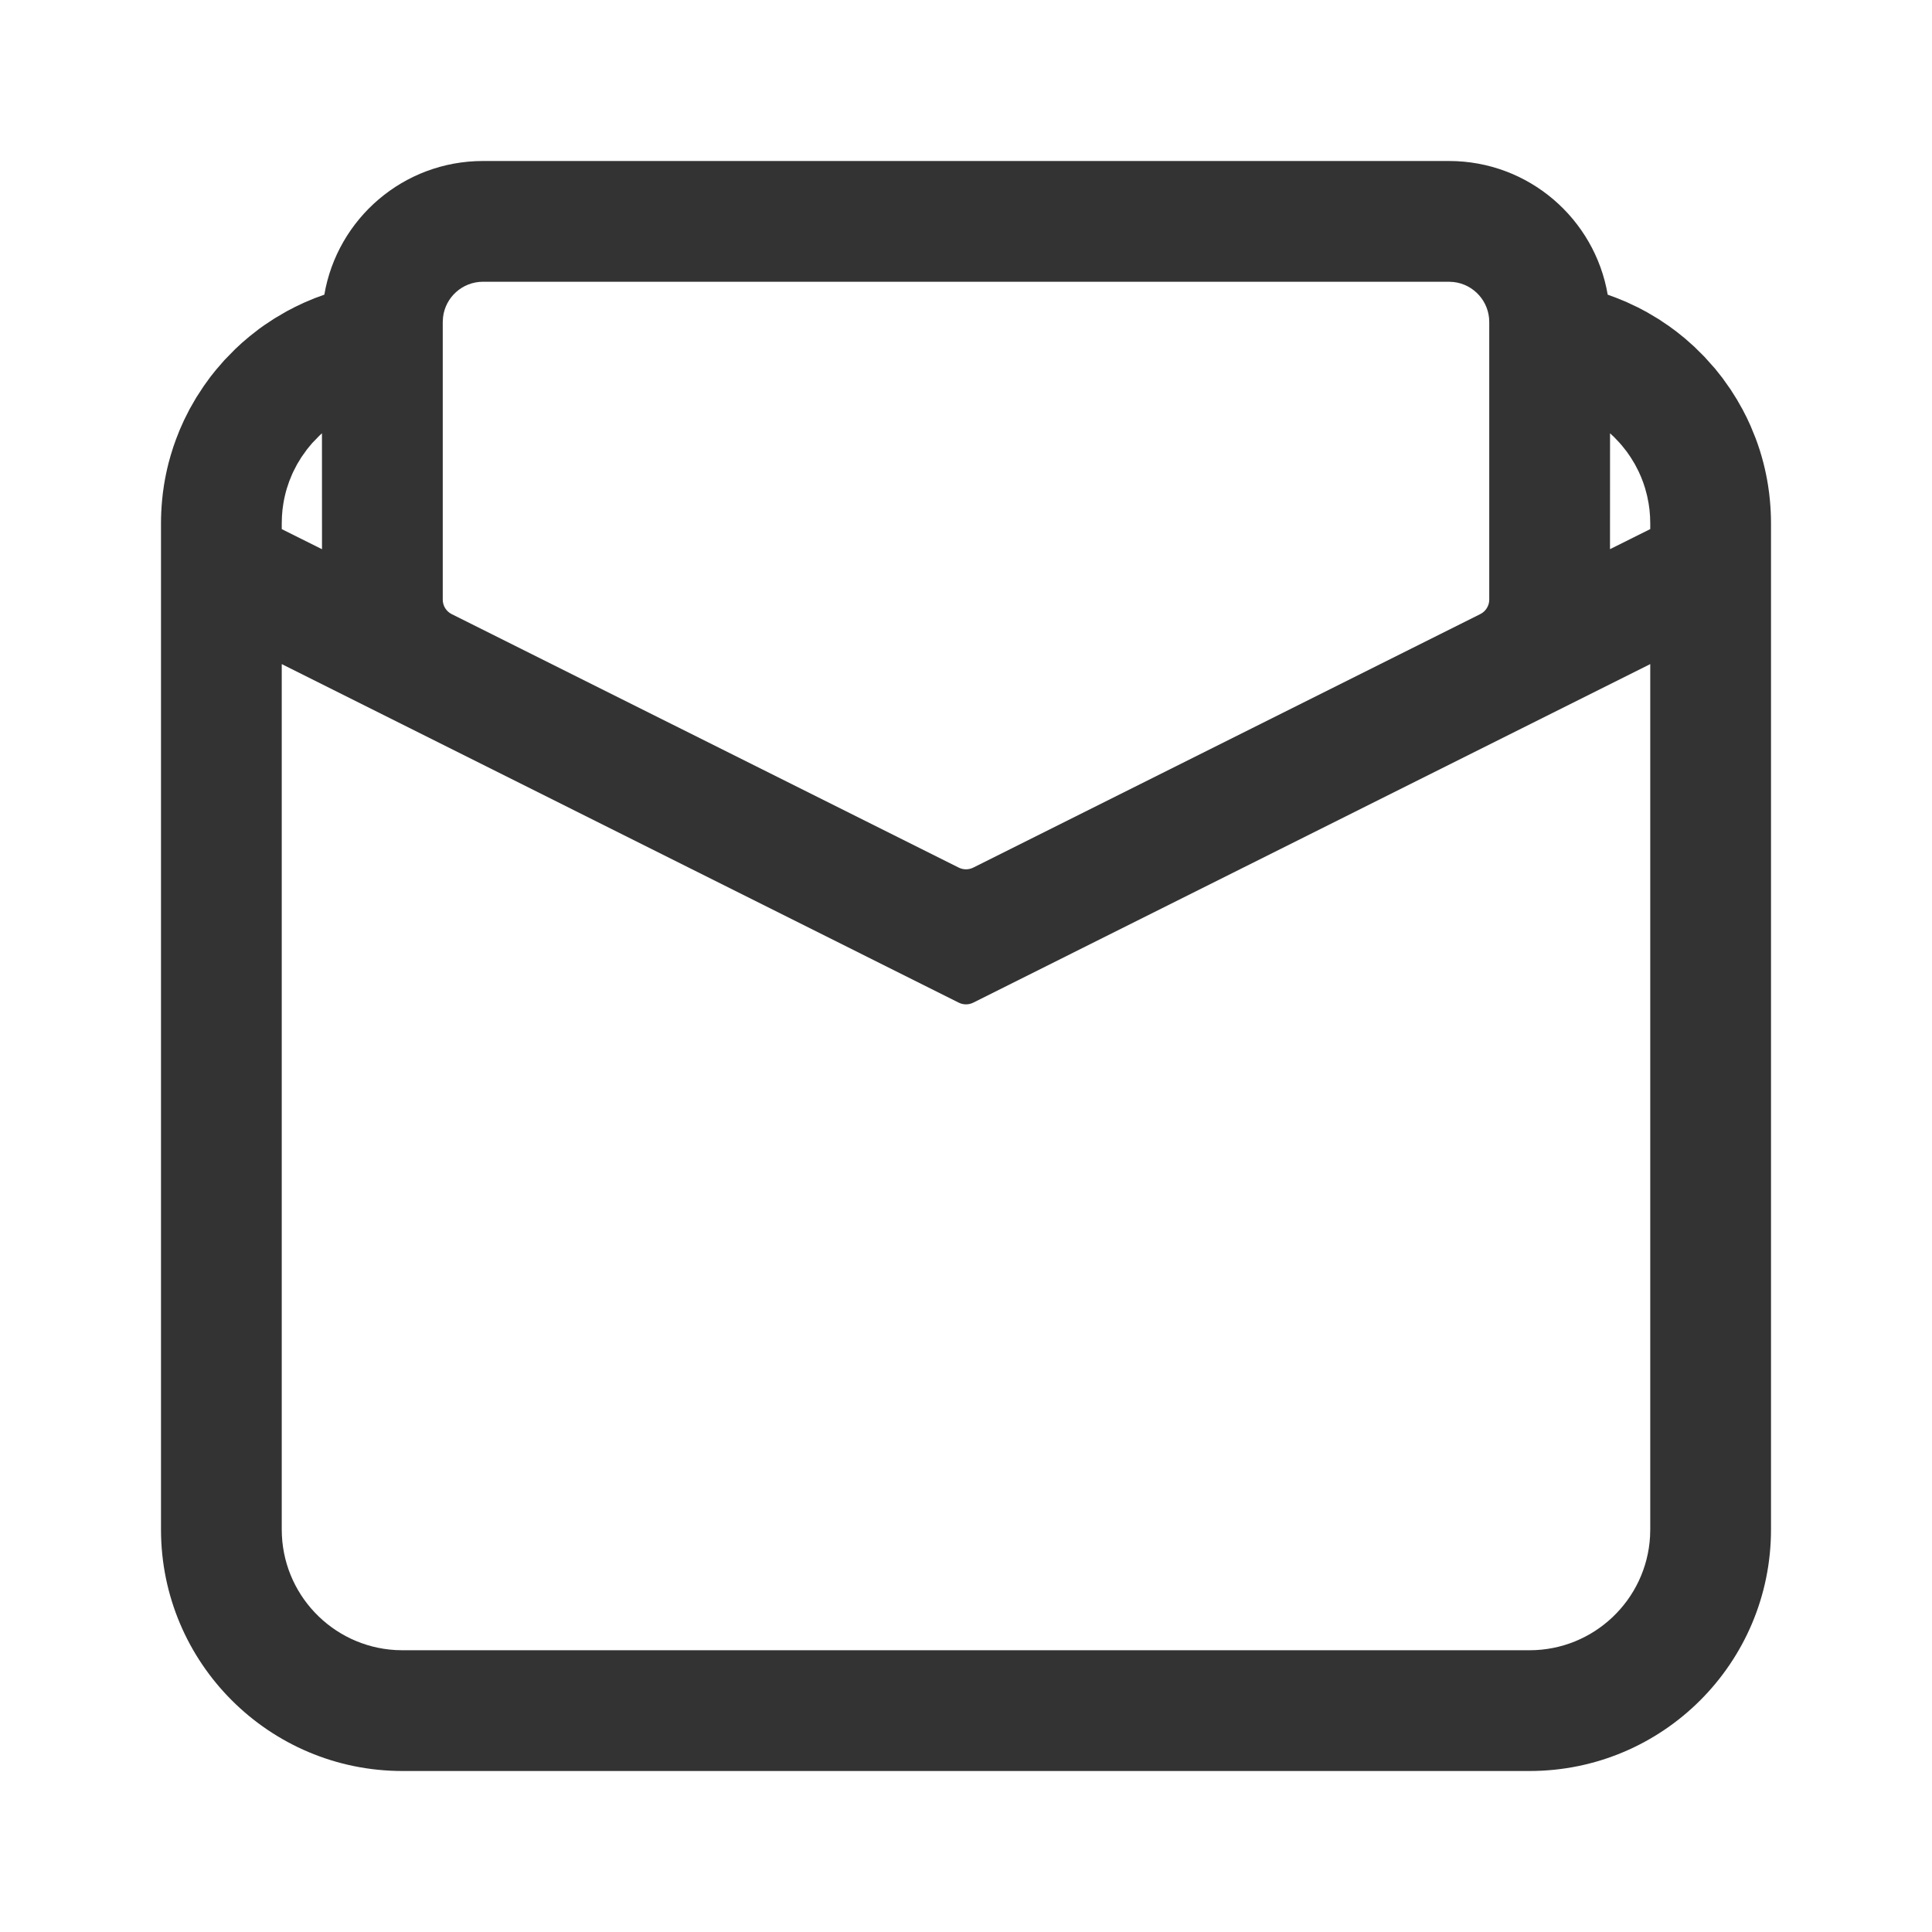 <?xml version="1.0" encoding="UTF-8"?>
<svg width="48px" height="48px" viewBox="0 0 48 48" version="1.1" xmlns="http://www.w3.org/2000/svg" xmlns:xlink="http://www.w3.org/1999/xlink">
    <title>MailOpenOutline</title>
    <g id="MailOpenOutline" stroke="none" stroke-width="1" fill="none" fill-rule="evenodd">
        <g id="编组">
            <rect id="矩形" fill="#FFFFFF" opacity="0" x="0" y="0" width="48" height="48"></rect>
            <path d="M36,4 C37.978,4 39.62,5.435 39.943,7.321 L40.152,7.398 L40.402,7.5 L40.701,7.641 L40.923,7.759 L41.21,7.93 L41.469,8.104 L41.649,8.237 L41.86,8.406 L42.094,8.614 L42.348,8.866 L42.61,9.159 L42.797,9.395 L42.995,9.675 L43.15,9.92 L43.294,10.174 L43.398,10.377 L43.488,10.571 L43.612,10.873 C43.651,10.975 43.687,11.078 43.72,11.182 C43.753,11.287 43.783,11.392 43.811,11.499 C43.858,11.683 43.897,11.87 43.927,12.061 C43.947,12.186 43.963,12.314 43.974,12.442 C43.991,12.626 44,12.812 44,13 L44,38 C44,41.314 41.314,44 38,44 L10,44 C6.686,44 4,41.314 4,38 L4,13 C4,12.812 4.009,12.626 4.026,12.442 C4.037,12.314 4.053,12.186 4.073,12.06 C4.103,11.87 4.142,11.683 4.189,11.499 L4.239,11.319 L4.306,11.103 L4.375,10.909 L4.465,10.68 L4.572,10.44 L4.711,10.164 L4.876,9.877 L5.066,9.586 L5.232,9.357 L5.367,9.188 L5.575,8.948 L5.844,8.673 L6.013,8.516 L6.205,8.353 L6.436,8.172 L6.568,8.078 L6.822,7.91 L7.128,7.731 L7.33,7.626 L7.551,7.521 L7.814,7.41 L8.058,7.321 C8.38,5.435 10.022,4 12,4 L36,4 Z M41,38 L41,16.499 L24.179,24.911 C24.066,24.967 23.934,24.967 23.821,24.911 L7,16.499 L7,16.499 L7,38 C7,39.598 8.249,40.904 9.824,40.995 L10,41 L38,41 C39.598,41 40.904,39.751 40.995,38.176 L41,38 Z M36,7 L12,7 C11.487,7 11.064,7.386 11.007,7.883 L11,8 L11,14.899 C11,15.05 11.086,15.189 11.221,15.257 L23.821,21.556 C23.934,21.612 24.066,21.612 24.179,21.556 L36.779,15.256 C36.914,15.188 37,15.049 37,14.898 L37,8 L37,8 C37,7.487 36.614,7.064 36.117,7.007 L36,7 Z M7.999,10.765 L7.939,10.82 L7.755,11.01 L7.63,11.161 L7.49,11.357 L7.382,11.534 L7.29,11.712 L7.263,11.77 L7.188,11.952 L7.126,12.136 C7.09,12.257 7.061,12.382 7.04,12.509 C7.023,12.612 7.011,12.717 7.005,12.824 L7,13 L7,13.146 L8,13.645 L7.999,10.765 Z M40,13.644 L41,13.145 L41,13 L40.995,12.829 L40.981,12.661 L40.959,12.505 L40.921,12.314 L40.871,12.127 L40.825,11.988 L40.774,11.855 L40.71,11.711 L40.617,11.532 L40.513,11.361 L40.417,11.222 L40.298,11.072 L40.233,10.997 L40.108,10.865 L40.001,10.765 L40,13.644 Z" id="形状" fill="#333333" fill-rule="nonzero"></path>
        </g>
    </g>
</svg>